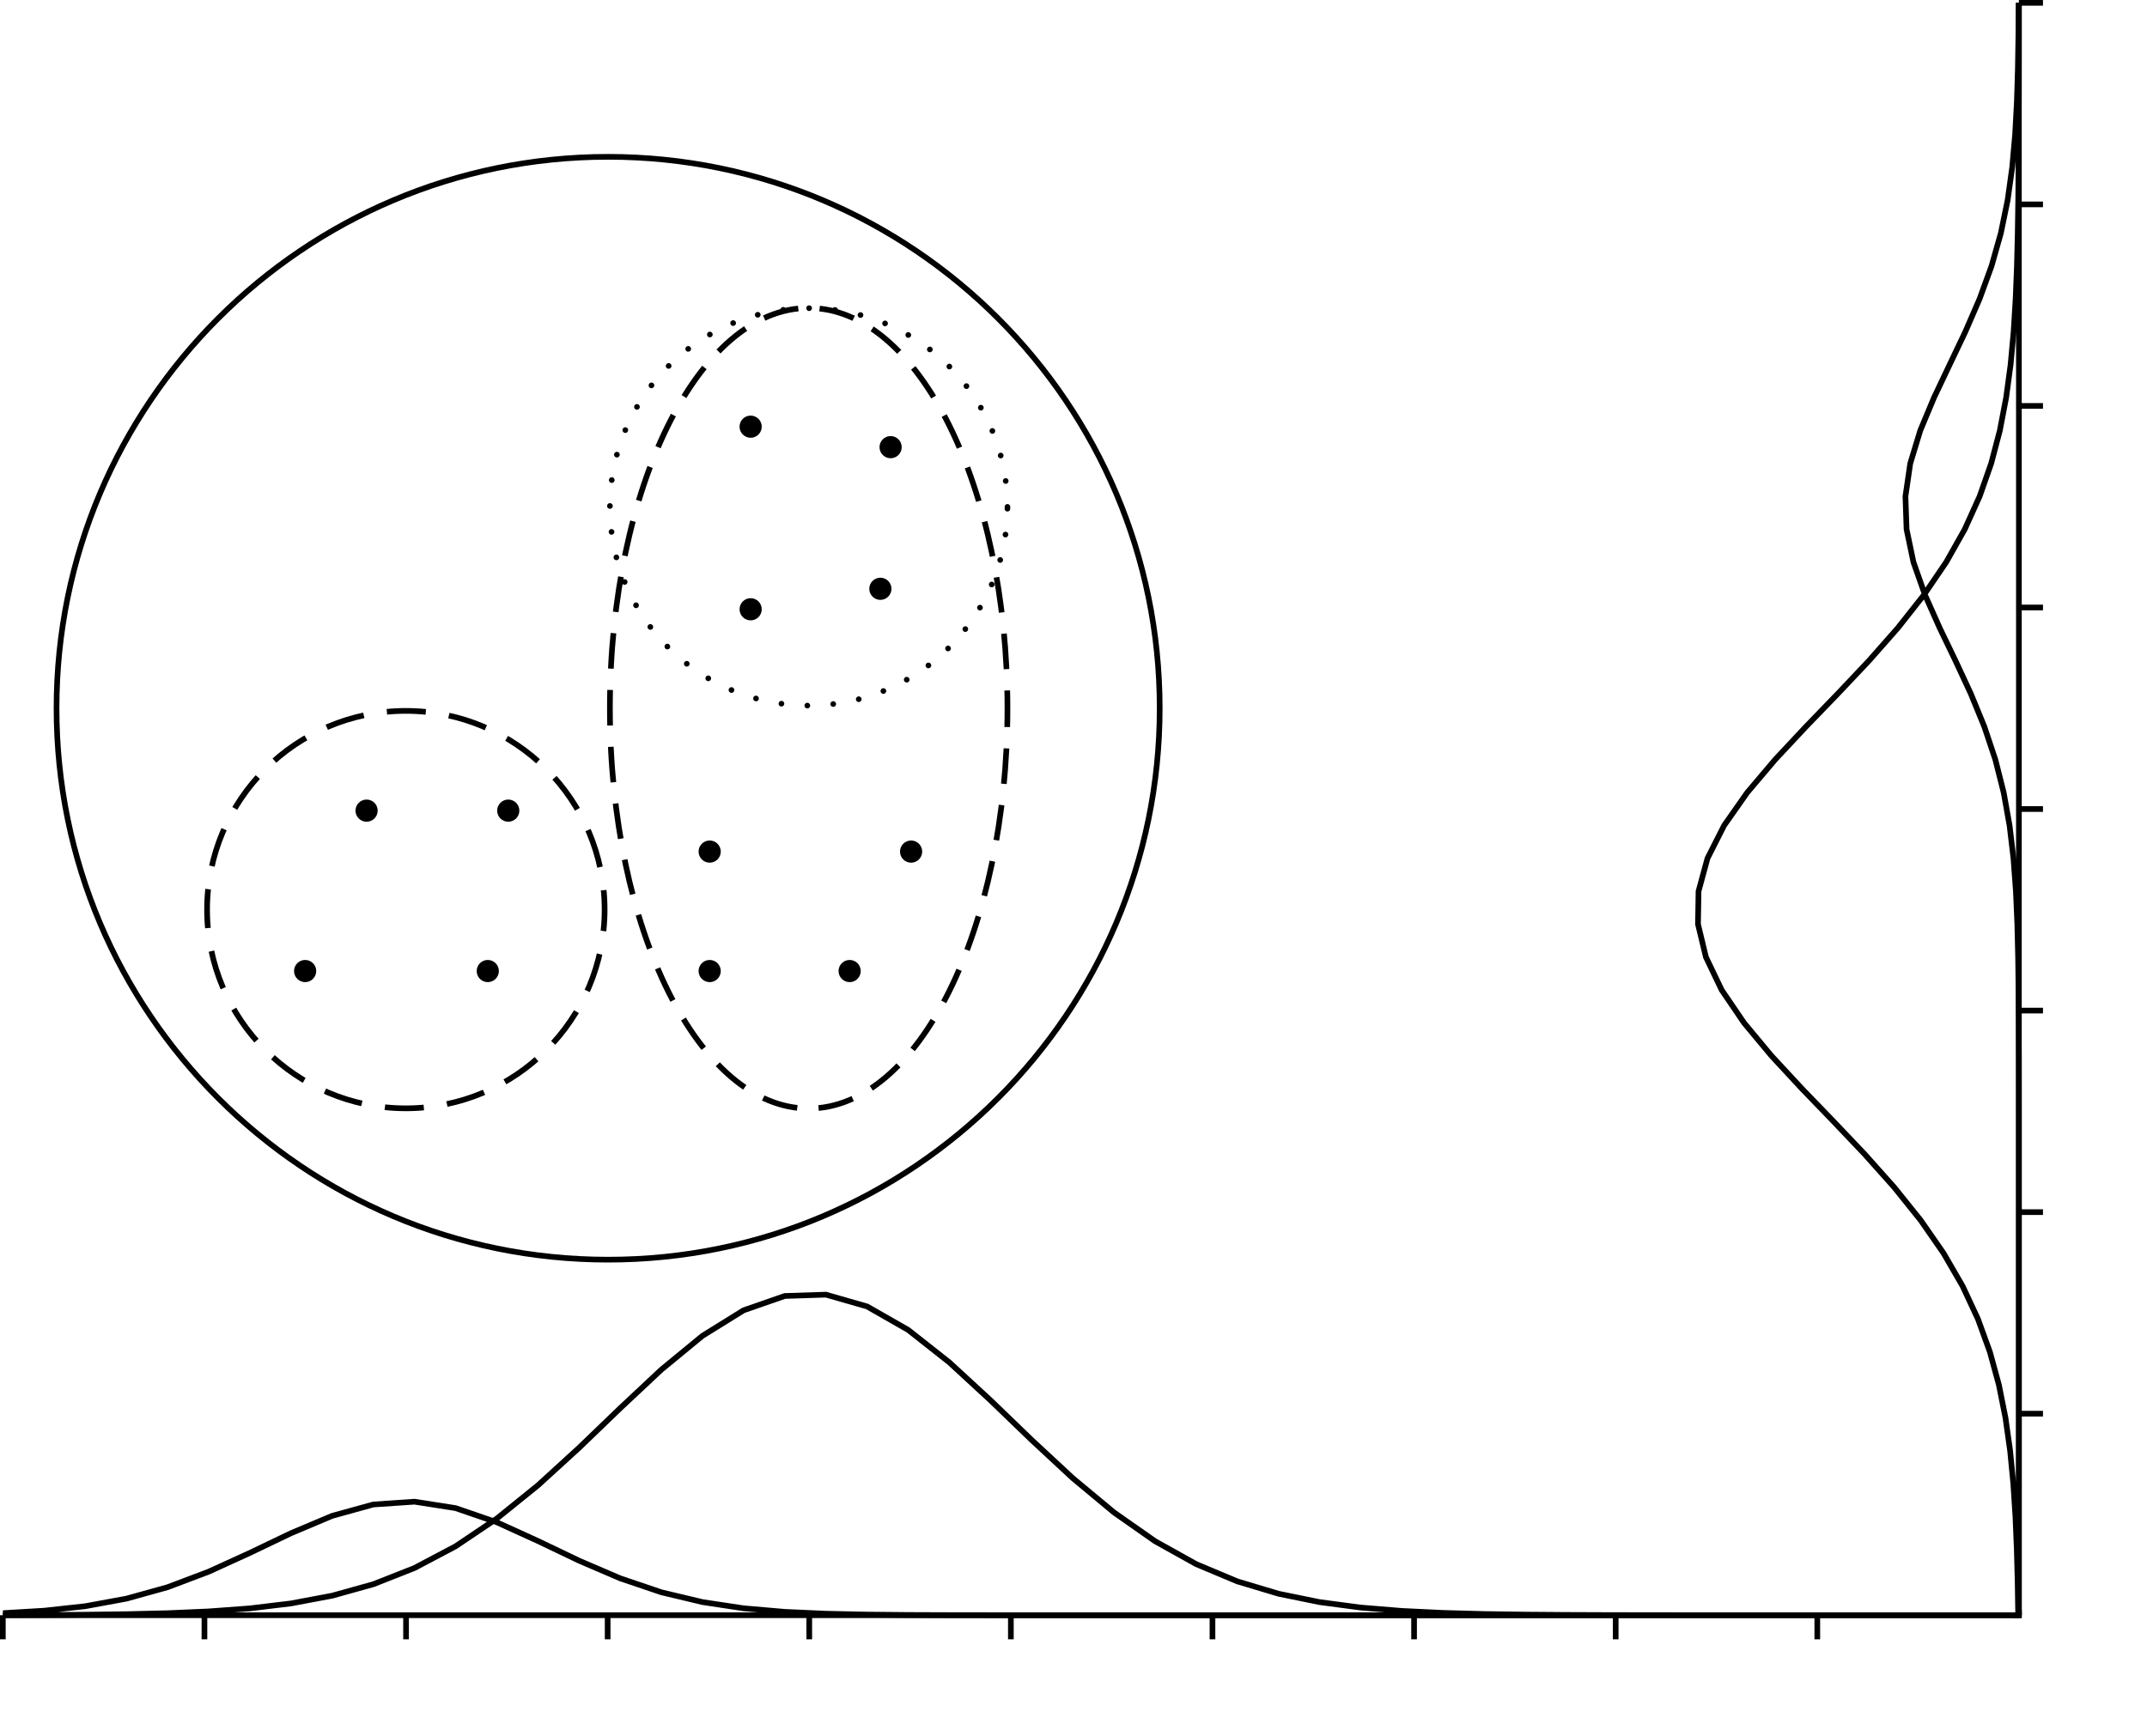 <?xml version="1.0" encoding="UTF-8" standalone="no"?>
<!-- Generator: Adobe Illustrator 10.0, SVG Export Plug-In . SVG Version: 3.0.0 Build 76)  -->
<svg
   xmlns:dc="http://purl.org/dc/elements/1.1/"
   xmlns:cc="http://web.resource.org/cc/"
   xmlns:rdf="http://www.w3.org/1999/02/22-rdf-syntax-ns#"
   xmlns:svg="http://www.w3.org/2000/svg"
   xmlns="http://www.w3.org/2000/svg"
   xmlns:sodipodi="http://inkscape.sourceforge.net/DTD/sodipodi-0.dtd"
   xmlns:inkscape="http://www.inkscape.org/namespaces/inkscape"
   width="301.875"
   height="244.102"
   viewBox="0 0 301.875 244.102"
   overflow="visible"
   enable-background="new 0 0 301.875 244.102"
   xml:space="preserve"
   id="svg2"
   sodipodi:version="0.32"
   inkscape:version="0.43"
   sodipodi:docname="gaussian.svg"
   sodipodi:docbase="/home/kljensen/Burns/Papers/jensen2006thesis/Body/Images-chap1"><defs
   id="defs54" /><sodipodi:namedview
   inkscape:cy="109.70874"
   inkscape:cx="143.824"
   inkscape:zoom="1.4993144"
   inkscape:window-height="587"
   inkscape:window-width="809"
   inkscape:pageshadow="2"
   inkscape:pageopacity="0.0"
   borderopacity="1.0"
   bordercolor="#666666"
   pagecolor="#ffffff"
   id="base"
   inkscape:window-x="6"
   inkscape:window-y="48"
   inkscape:current-layer="svg2" />
	<g
   id="Layer_1">
		<path
   fill="none"
   stroke="#000000"
   stroke-width="0.797"
   stroke-miterlimit="10"
   d="M0.423,226.877l5.785-0.343l5.785-0.633    l5.785-1.063l5.785-1.608l5.785-2.187l5.785-2.639l5.785-2.772l5.785-2.437l5.785-1.599l5.785-0.394l5.785,0.904l5.785,1.988    l5.785,2.633l5.785,2.77l5.785,2.485l5.785,1.96l5.785,1.38l5.785,0.874l5.785,0.501l5.785,0.261l5.785,0.124l5.785,0.054    l5.785,0.021l5.785,0.007l5.785,0.003l5.785,0.001h5.784h5.785h5.785h5.785h5.785h5.784h5.785h5.785h5.785h5.785h5.785h5.784    h5.785h5.785h5.785h5.785h5.784h5.785h5.785h5.785h5.785h5.785h5.785 M0.423,227.155l5.785-0.019l5.785-0.038l5.785-0.074    l5.785-0.139l5.785-0.25l5.785-0.427l5.785-0.697l5.785-1.087l5.785-1.612l5.785-2.279l5.785-3.059l5.785-3.891l5.785-4.675    l5.785-5.281l5.785-5.571l5.785-5.422l5.785-4.759l5.785-3.592l5.785-2.011l5.785-0.188l5.785,1.659l5.785,3.304l5.785,4.564    l5.785,5.331l5.785,5.58l5.785,5.369l5.784,4.814l5.785,4.055l5.785,3.224l5.785,2.428l5.785,1.735l5.784,1.181l5.785,0.765    l5.785,0.473l5.785,0.278l5.785,0.157l5.785,0.084l5.784,0.044l5.785,0.021l5.785,0.01l5.785,0.005l5.785,0.002l5.784,0.001h5.785    h5.785h5.785h5.785h5.785h5.785"
   id="path5" />
		<path
   d="M44.463,136.57c0-0.861-0.699-1.56-1.56-1.56c-0.861,0-1.56,0.699-1.56,1.56c0,0.861,0.699,1.56,1.56,1.56    C43.764,138.13,44.463,137.431,44.463,136.57z"
   id="path7" />
		<path
   d="M53.103,114.01c0-0.861-0.699-1.56-1.56-1.56s-1.56,0.699-1.56,1.56c0,0.861,0.699,1.56,1.56,1.56    S53.103,114.871,53.103,114.01z"
   id="path9" />
		<path
   d="M70.143,136.57c0-0.861-0.699-1.56-1.56-1.56c-0.861,0-1.56,0.699-1.56,1.56c0,0.861,0.699,1.56,1.56,1.56    C69.444,138.13,70.143,137.431,70.143,136.57z"
   id="path11" />
		<path
   d="M73.023,114.01c0-0.861-0.699-1.56-1.56-1.56s-1.56,0.699-1.56,1.56c0,0.861,0.699,1.56,1.56,1.56    S73.023,114.871,73.023,114.01z"
   id="path13" />
		<path
   d="M101.343,136.57c0-0.861-0.699-1.56-1.56-1.56c-0.861,0-1.56,0.699-1.56,1.56c0,0.861,0.699,1.56,1.56,1.56    C100.644,138.13,101.343,137.431,101.343,136.57z"
   id="path15" />
		<path
   d="M101.343,119.77c0-0.861-0.699-1.56-1.56-1.56c-0.861,0-1.56,0.699-1.56,1.56s0.699,1.56,1.56,1.56    C100.644,121.33,101.343,120.631,101.343,119.77z"
   id="path17" />
		<path
   d="M121.023,136.57c0-0.861-0.699-1.56-1.56-1.56s-1.56,0.699-1.56,1.56c0,0.861,0.699,1.56,1.56,1.56    S121.023,137.431,121.023,136.57z"
   id="path19" />
		<path
   d="M129.663,119.77c0-0.861-0.699-1.56-1.56-1.56c-0.861,0-1.56,0.699-1.56,1.56s0.699,1.56,1.56,1.56    C128.964,121.33,129.663,120.631,129.663,119.77z"
   id="path21" />
		<path
   d="M107.103,85.69c0-0.861-0.699-1.56-1.56-1.56s-1.56,0.699-1.56,1.56c0,0.861,0.699,1.56,1.56,1.56    S107.103,86.551,107.103,85.69z"
   id="path23" />
		<path
   d="M107.103,60.01c0-0.861-0.699-1.56-1.56-1.56s-1.56,0.699-1.56,1.56c0,0.861,0.699,1.56,1.56,1.56    S107.103,60.871,107.103,60.01z"
   id="path25" />
		<path
   d="M125.343,82.81c0-0.861-0.699-1.56-1.56-1.56c-0.861,0-1.56,0.699-1.56,1.56c0,0.861,0.699,1.56,1.56,1.56    C124.644,84.37,125.343,83.671,125.343,82.81z"
   id="path27" />
		<path
   d="M126.783,62.89c0-0.861-0.699-1.56-1.56-1.56c-0.861,0-1.56,0.699-1.56,1.56c0,0.861,0.699,1.56,1.56,1.56    C126.084,64.45,126.783,63.751,126.783,62.89z"
   id="path29" />
		<path
   fill="none"
   stroke="#000000"
   stroke-width="0.797"
   stroke-miterlimit="10"
   d="M283.764,227.17l-0.073-4.628l-0.122-4.628    l-0.192-4.628l-0.299-4.628l-0.449-4.628l-0.653-4.628l-0.924-4.628l-1.265-4.629l-1.679-4.628l-2.156-4.628l-2.679-4.628    l-3.211-4.628l-3.713-4.628l-4.127-4.628l-4.396-4.628l-4.465-4.628l-4.29-4.628l-3.851-4.628l-3.147-4.628l-2.215-4.628    l-1.113-4.628l0.075-4.628l1.258-4.628l2.342-4.628l3.249-4.628l3.92-4.628l4.326-4.628l4.47-4.628l4.372-4.628l4.081-4.628    l3.654-4.628l3.146-4.628l2.611-4.628l2.094-4.628l1.624-4.628l1.218-4.628l0.886-4.628l0.625-4.628l0.427-4.628l0.283-4.628    l0.183-4.628l0.114-4.628l0.069-4.628l0.041-4.628l0.023-4.628l0.014-4.628l0.007-4.628l0.004-4.628l0.002-4.628 M283.863,227.17    v-4.628v-4.628v-4.628v-4.628v-4.628v-4.628v-4.628v-4.629v-4.628v-4.628v-4.628v-4.628l-0.001-4.628v-4.628l-0.001-4.628    l-0.002-4.628l-0.006-4.628l-0.014-4.628l-0.027-4.628l-0.058-4.628l-0.111-4.628l-0.2-4.628l-0.342-4.628l-0.55-4.628    l-0.828-4.628l-1.17-4.628l-1.546-4.628l-1.897-4.628l-2.15-4.628l-2.228-4.628l-2.062-4.628l-1.632-4.628l-0.969-4.628    l-0.158-4.628l0.676-4.628l1.407-4.628l1.931-4.628l2.195-4.628l2.205-4.628l2.008-4.628l1.684-4.628l1.31-4.628l0.951-4.628    l0.646-4.628l0.411-4.628l0.247-4.628l0.139-4.628l0.074-4.628l0.037-4.628"
   id="path31" />
		
			<path
   transform="matrix(2.073600e-004 0 0 2.073600e-004 159.177 268.756)"
   fill="none"
   stroke="#000000"
   stroke-width="0.797"
   stroke-linecap="round"
   stroke-miterlimit="10"
   stroke-dasharray="0 3.778"
   d="    M141.677,127.93c0-15.427-25.22-27.948-56.294-27.948c-31.074,0-56.294,12.521-56.294,27.948s25.22,27.948,56.294,27.948    C116.458,155.878,141.677,143.357,141.677,127.93z"
   id="path33" />
		
			<path
   fill="none"
   stroke="#000000"
   stroke-width="0.797"
   stroke-miterlimit="10"
   stroke-dasharray="5.001 3.001"
   stroke-dashoffset="2.5"
   d="    M141.651,99.61c0-31.074-12.521-56.294-27.948-56.294S85.755,68.536,85.755,99.61c0,31.075,12.521,56.294,27.948,56.294    S141.651,130.685,141.651,99.61z"
   id="path35" />
		
			<path
   fill="none"
   stroke="#000000"
   stroke-width="0.797"
   stroke-linecap="round"
   stroke-miterlimit="10"
   stroke-dasharray="0 3.653"
   d="    M141.651,71.29c0-15.427-12.521-27.948-27.948-27.948S85.755,55.863,85.755,71.29s12.521,27.948,27.948,27.948    S141.651,86.717,141.651,71.29z"
   id="path37" />
		
			<path
   fill="none"
   stroke="#000000"
   stroke-width="0.797"
   stroke-miterlimit="10"
   stroke-dasharray="5.479 3.287"
   stroke-dashoffset="2.74"
   d="    M85.011,127.93c0-15.427-12.521-27.948-27.948-27.948s-27.948,12.521-27.948,27.948s12.521,27.948,27.948,27.948    S85.011,143.357,85.011,127.93z"
   id="path39" />
		<path
   fill="none"
   stroke="#000000"
   stroke-width="0.797"
   stroke-miterlimit="10"
   d="M163.058,99.61    c0-42.81-34.745-77.554-77.555-77.554S7.949,56.8,7.949,99.61c0,42.81,34.744,77.554,77.554,77.554S163.058,142.42,163.058,99.61z    "
   id="path41" />
		<path
   fill="none"
   stroke="#000000"
   stroke-width="0.797"
   stroke-linecap="square"
   stroke-miterlimit="10"
   d="M283.863,227.17    h-0.398"
   id="path43" />
		<path
   fill="none"
   stroke="#000000"
   stroke-width="0.797"
   stroke-miterlimit="10"
   d="M283.863,227.17H0.398"
   id="path45" />
		<path
   fill="none"
   stroke="#000000"
   stroke-width="0.797"
   stroke-linecap="square"
   stroke-miterlimit="10"
   d="M283.863,227.17    v-0.398"
   id="path47" />
		<path
   fill="none"
   stroke="#000000"
   stroke-width="0.797"
   stroke-miterlimit="10"
   d="M283.863,227.17V0.398 M255.517,230.558    v-3.388 M227.17,230.558v-3.388 M198.823,230.558v-3.388 M170.478,230.558v-3.388 M142.131,230.558v-3.388 M113.784,230.558    v-3.388 M85.438,230.558v-3.388 M57.091,230.558v-3.388 M28.745,230.558v-3.388 M0.398,230.558v-3.388"
   id="path49" />
		<path
   fill="none"
   stroke="#000000"
   stroke-width="0.797"
   stroke-miterlimit="10"
   d="M287.25,198.823h-3.387 M287.25,170.478    h-3.387 M287.25,142.131h-3.387 M287.25,113.784h-3.387 M287.25,85.438h-3.387 M287.25,57.091h-3.387 M287.25,28.745h-3.387     M287.25,0.398h-3.387"
   id="path51" />
	</g>
</svg>